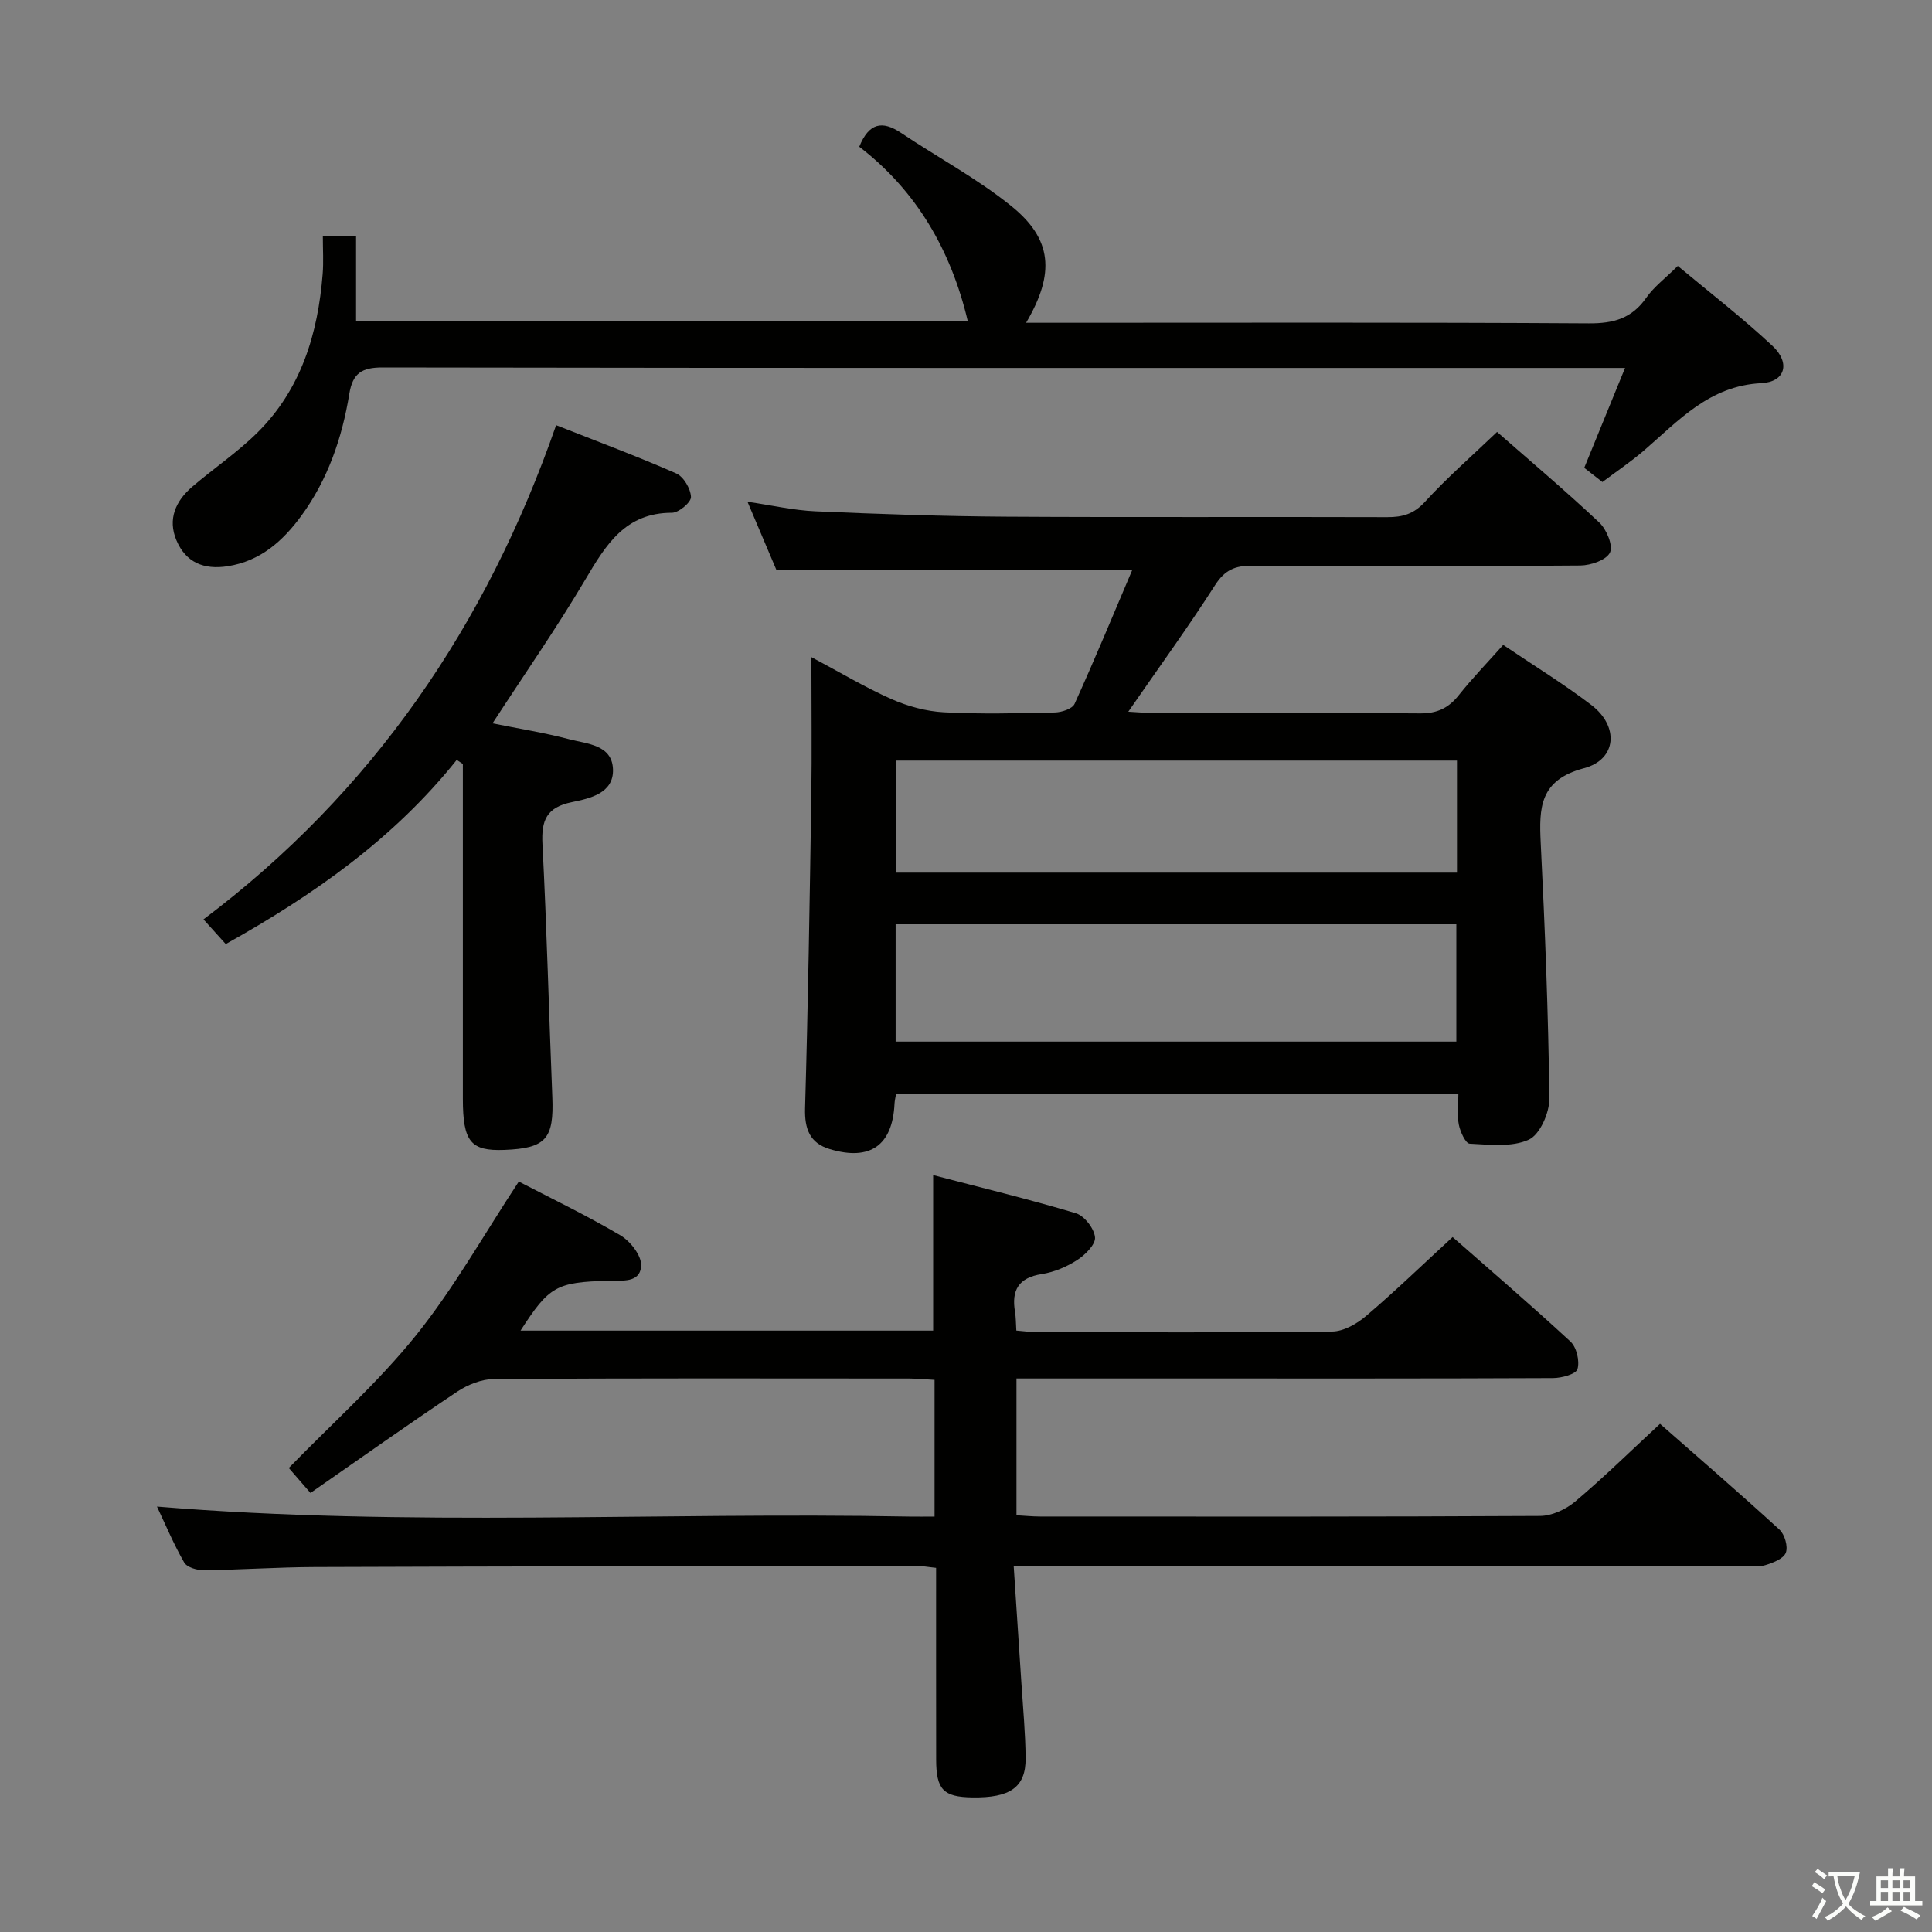 <svg enable-background="new 0 0 400 400" viewBox="0 0 400 400" xmlns="http://www.w3.org/2000/svg"><rect x="0" y="0" width="400" height="400" fill="#808080" stroke="none"/><path d="m377.9 391.2c-.2.3-.4.5-.6.8-.7-.6-1.4-1-2.2-1.5.2-.3.4-.5.5-.8.6.4 1.4.8 2.3 1.5zm-1.8 6.1c-.2-.2-.5-.4-.9-.6.4-.6.8-1.2 1.2-1.9s.7-1.3.9-1.9c.3.3.5.5.8.7-.7 1.3-1.4 2.6-2 3.7zm2.2-9c-.3.3-.5.5-.6.8-.6-.6-1.3-1.1-2-1.5.3-.3.5-.5.6-.7.6.5 1.3.9 2 1.4zm.3.2v-.9h2 4.5c-.3 1.3-.6 2.5-1 3.6s-.9 2.1-1.4 3c.4.5 1 1 1.6 1.4s1.2.8 1.9 1.1c-.3.2-.5.4-.8.8-.4-.3-1-.7-1.6-1.2s-1.2-1.1-1.6-1.6c-.5.6-1.1 1.1-1.7 1.6s-1.4.9-2.1 1.4c-.1-.3-.3-.5-.7-.8.6-.2 1.2-.5 1.9-1s1.4-1.1 2-1.8c-.5-.8-.9-1.6-1.2-2.5s-.6-2-.8-3.2c-.4.1-.7.1-1 .1zm2.5 2.7c.3 1 .7 1.7 1 2.2.3-.5.6-1.1 1-2s.6-1.9.9-3h-3.2-.4c.1.9.3 1.8.7 2.8z" fill="#fbfcfa"/><path d="m396.5 388.5v1.5 3.6h1.5v.9c-.4 0-1 0-1.7 0h-7.9c-.5 0-.9 0-1.2 0v-.9h1.3v-3.5c0-.7 0-1.2 0-1.6h2.4c0-.8 0-1.4 0-1.7h1c0 .3-.1.8-.1 1.7h1.5c0-.8 0-1.4 0-1.7h1c0 .3-.1.9-.1 1.7zm-8.2 9.2c-.2-.3-.5-.5-.8-.8.8-.3 1.4-.6 1.9-.9s1-.7 1.4-1.1c.3.3.6.5.9.8-1.6 1-2.8 1.6-3.4 2zm2.6-6.8v-1.6h-1.5v1.6zm0 2.7v-1.9h-1.5v1.9zm2.4-2.7v-1.6h-1.5v1.6zm0 2.7v-1.9h-1.5v1.9zm.2 2 .7-.8c.4.2.9.5 1.6.8s1.3.7 1.8 1c-.3.3-.5.5-.8.8-.4-.3-1.5-1-3.3-1.8zm2-4.7v-1.6h-1.4v1.6zm0 2.7v-1.9h-1.4v1.9z" fill="#fbfcfa"/><g fill="#010100"><path d="m185.52 226.48c-.13.77-.29 1.4-.32 2.03-.41 8.62-5.03 11.92-13.41 9.4-4.11-1.23-5.23-4.15-5.11-8.45.62-21.46.96-42.92 1.29-64.39.14-9.32.02-18.64.02-29.02 5.91 3.14 11.09 6.26 16.58 8.69 3.37 1.49 7.17 2.53 10.83 2.73 7.64.41 15.32.21 22.98.04 1.42-.03 3.63-.75 4.1-1.78 4.15-9.15 8-18.44 11.97-27.79-25.12 0-49.18 0-73.73 0-1.72-4.05-3.71-8.76-5.96-14.06 5.05.74 9.55 1.78 14.09 1.98 13.13.57 26.27 1.03 39.4 1.11 26.32.16 52.64.01 78.97.1 3.17.01 5.5-.65 7.81-3.18 4.59-5.02 9.76-9.52 14.92-14.46 6.81 5.97 14.16 12.17 21.16 18.75 1.51 1.42 2.9 4.76 2.22 6.21-.73 1.55-3.98 2.67-6.14 2.69-22.66.19-45.31.19-67.97.04-3.52-.02-5.64.89-7.64 4.01-5.63 8.78-11.77 17.23-17.98 26.22 1.73.09 3.32.25 4.92.26 18.49.02 36.99-.08 55.48.09 3.54.03 5.91-1.1 8.05-3.8 2.78-3.49 5.9-6.71 9.17-10.38 6.26 4.23 12.48 8.04 18.26 12.45 5.75 4.39 5.29 11.27-1.53 13.08-9.2 2.44-9.32 8.16-8.96 15.5.88 17.6 1.57 35.21 1.79 52.83.04 2.96-1.94 7.51-4.25 8.57-3.5 1.61-8.13 1.04-12.25.84-.84-.04-1.95-2.46-2.24-3.92-.39-1.91-.1-3.97-.1-6.37-38.78-.02-77.33-.02-116.42-.02zm-.09-10.83h116.09c0-8.39 0-16.43 0-24.29-38.93 0-77.45 0-116.09 0zm116.22-58.18c-38.82 0-77.35 0-116.17 0v23.2h116.17c0-7.83 0-15.39 0-23.2z"/><path d="m209.87 324.17c.57 8.61 1.1 16.53 1.61 24.44.33 5.14.83 10.29.86 15.43.04 5.99-3.19 8.22-11.04 8.1-5.99-.09-7.47-1.61-7.48-7.85-.02-13.13-.01-26.26-.01-39.68-1.68-.17-2.96-.42-4.23-.42-41.49.06-82.97.1-124.46.25-7.64.03-15.29.57-22.93.66-1.39.02-3.49-.6-4.06-1.61-2.2-3.84-3.92-7.96-5.63-11.57 51.99 4.29 103.92 1.09 155.78 2.07 1.63.03 3.27 0 5.21 0 0-9.51 0-18.6 0-28.3-1.7-.09-3.46-.27-5.22-.28-28.66-.02-57.32-.08-85.98.1-2.57.02-5.45 1.17-7.63 2.62-10.19 6.8-20.18 13.89-30.38 20.97-2.27-2.62-3.65-4.21-4.49-5.17 9.01-9.26 18.5-17.71 26.35-27.47 7.83-9.75 14.02-20.82 21.27-31.83 6.43 3.34 13.9 6.93 21.02 11.12 2.06 1.21 4.41 4.21 4.31 6.28-.18 3.7-4.02 3.05-6.78 3.13-10.79.31-12.25 1.11-18.19 10.33h85.43c0-10.47 0-20.83 0-32.2 9.87 2.58 19.79 4.98 29.55 7.9 1.76.53 3.78 3.15 3.96 4.98.15 1.47-2.03 3.63-3.68 4.7-2.18 1.41-4.78 2.51-7.33 2.91-4.84.75-6.32 3.36-5.55 7.85.19 1.13.17 2.29.27 3.85 1.53.12 2.97.33 4.41.33 20.33.02 40.66.13 60.98-.13 2.41-.03 5.18-1.63 7.11-3.29 5.95-5.07 11.58-10.52 17.83-16.27 7.57 6.66 16.13 13.99 24.4 21.64 1.27 1.18 1.94 4.04 1.45 5.7-.31 1.05-3.28 1.85-5.06 1.86-25.99.12-51.99.08-77.98.08-9.16 0-18.33 0-27.49 0-1.79 0-3.57 0-5.62 0v28.32c1.7.09 3.3.26 4.9.26 34.49.01 68.99.07 103.48-.12 2.46-.01 5.36-1.35 7.29-2.98 5.85-4.93 11.33-10.31 17.57-16.09 7.68 6.75 16.31 14.2 24.73 21.9 1.09.99 1.81 3.53 1.31 4.8-.49 1.25-2.68 2.08-4.28 2.57-1.37.42-2.97.11-4.47.11-47.99 0-95.98 0-143.97 0-1.99 0-3.98 0-7.14 0z"/><path d="m212.44 66.83h6.03c36.83 0 73.66-.11 110.49.12 5.12.03 8.89-1.02 11.88-5.3 1.59-2.27 3.93-4.02 6.53-6.59 6.52 5.44 13.34 10.7 19.61 16.56 3.73 3.49 2.68 7.46-2.31 7.71-10.81.54-17.14 7.79-24.37 14-2.64 2.27-5.55 4.22-8.54 6.47-1.28-1-2.41-1.89-3.76-2.94 2.74-6.71 5.46-13.37 8.45-20.68-2.51 0-4.14 0-5.76 0-83.82 0-167.65.04-251.47-.1-4.33-.01-6.2 1.2-6.9 5.47-1.49 9.1-4.44 17.74-9.95 25.26-3.81 5.2-8.44 9.35-15.23 10.42-4.96.78-8.68-.8-10.61-5.36-1.86-4.39-.16-8.17 3.29-11.11 4.43-3.78 9.31-7.08 13.43-11.15 9.1-9 12.58-20.52 13.56-32.95.19-2.45.03-4.93.03-7.71h6.88v17.51h126.64c-3.44-14.56-10.57-26.96-22.46-36.08 2-4.93 4.74-5.49 8.65-2.87 7.58 5.08 15.72 9.42 22.79 15.12 8.53 6.86 9.13 13.95 3.1 24.2z"/><path d="m94.56 157.33c-13.03 16.31-29.64 27.98-47.82 38.13-1.44-1.6-2.75-3.06-4.61-5.11 34.99-26.35 58.55-60.8 73.01-102.32 8.65 3.42 16.86 6.47 24.86 9.99 1.53.67 2.99 3.16 3.06 4.87.05 1.09-2.53 3.27-3.94 3.27-9.69 0-13.68 6.65-17.93 13.82-5.91 9.99-12.56 19.53-19.22 29.78 5.38 1.09 10.69 1.93 15.87 3.29 3.68.97 8.87 1.12 9.07 6.19.2 5.04-4.84 6.07-8.53 6.84-5.23 1.08-6.33 3.76-6.07 8.69.9 17.43 1.33 34.87 2.04 52.31.36 8.71-1.31 10.67-9.95 11-6.96.26-8.56-1.7-8.57-10.58-.01-21.48 0-42.96 0-64.44 0-1.63 0-3.26 0-4.89-.43-.29-.85-.57-1.27-.84z"/></g></svg>